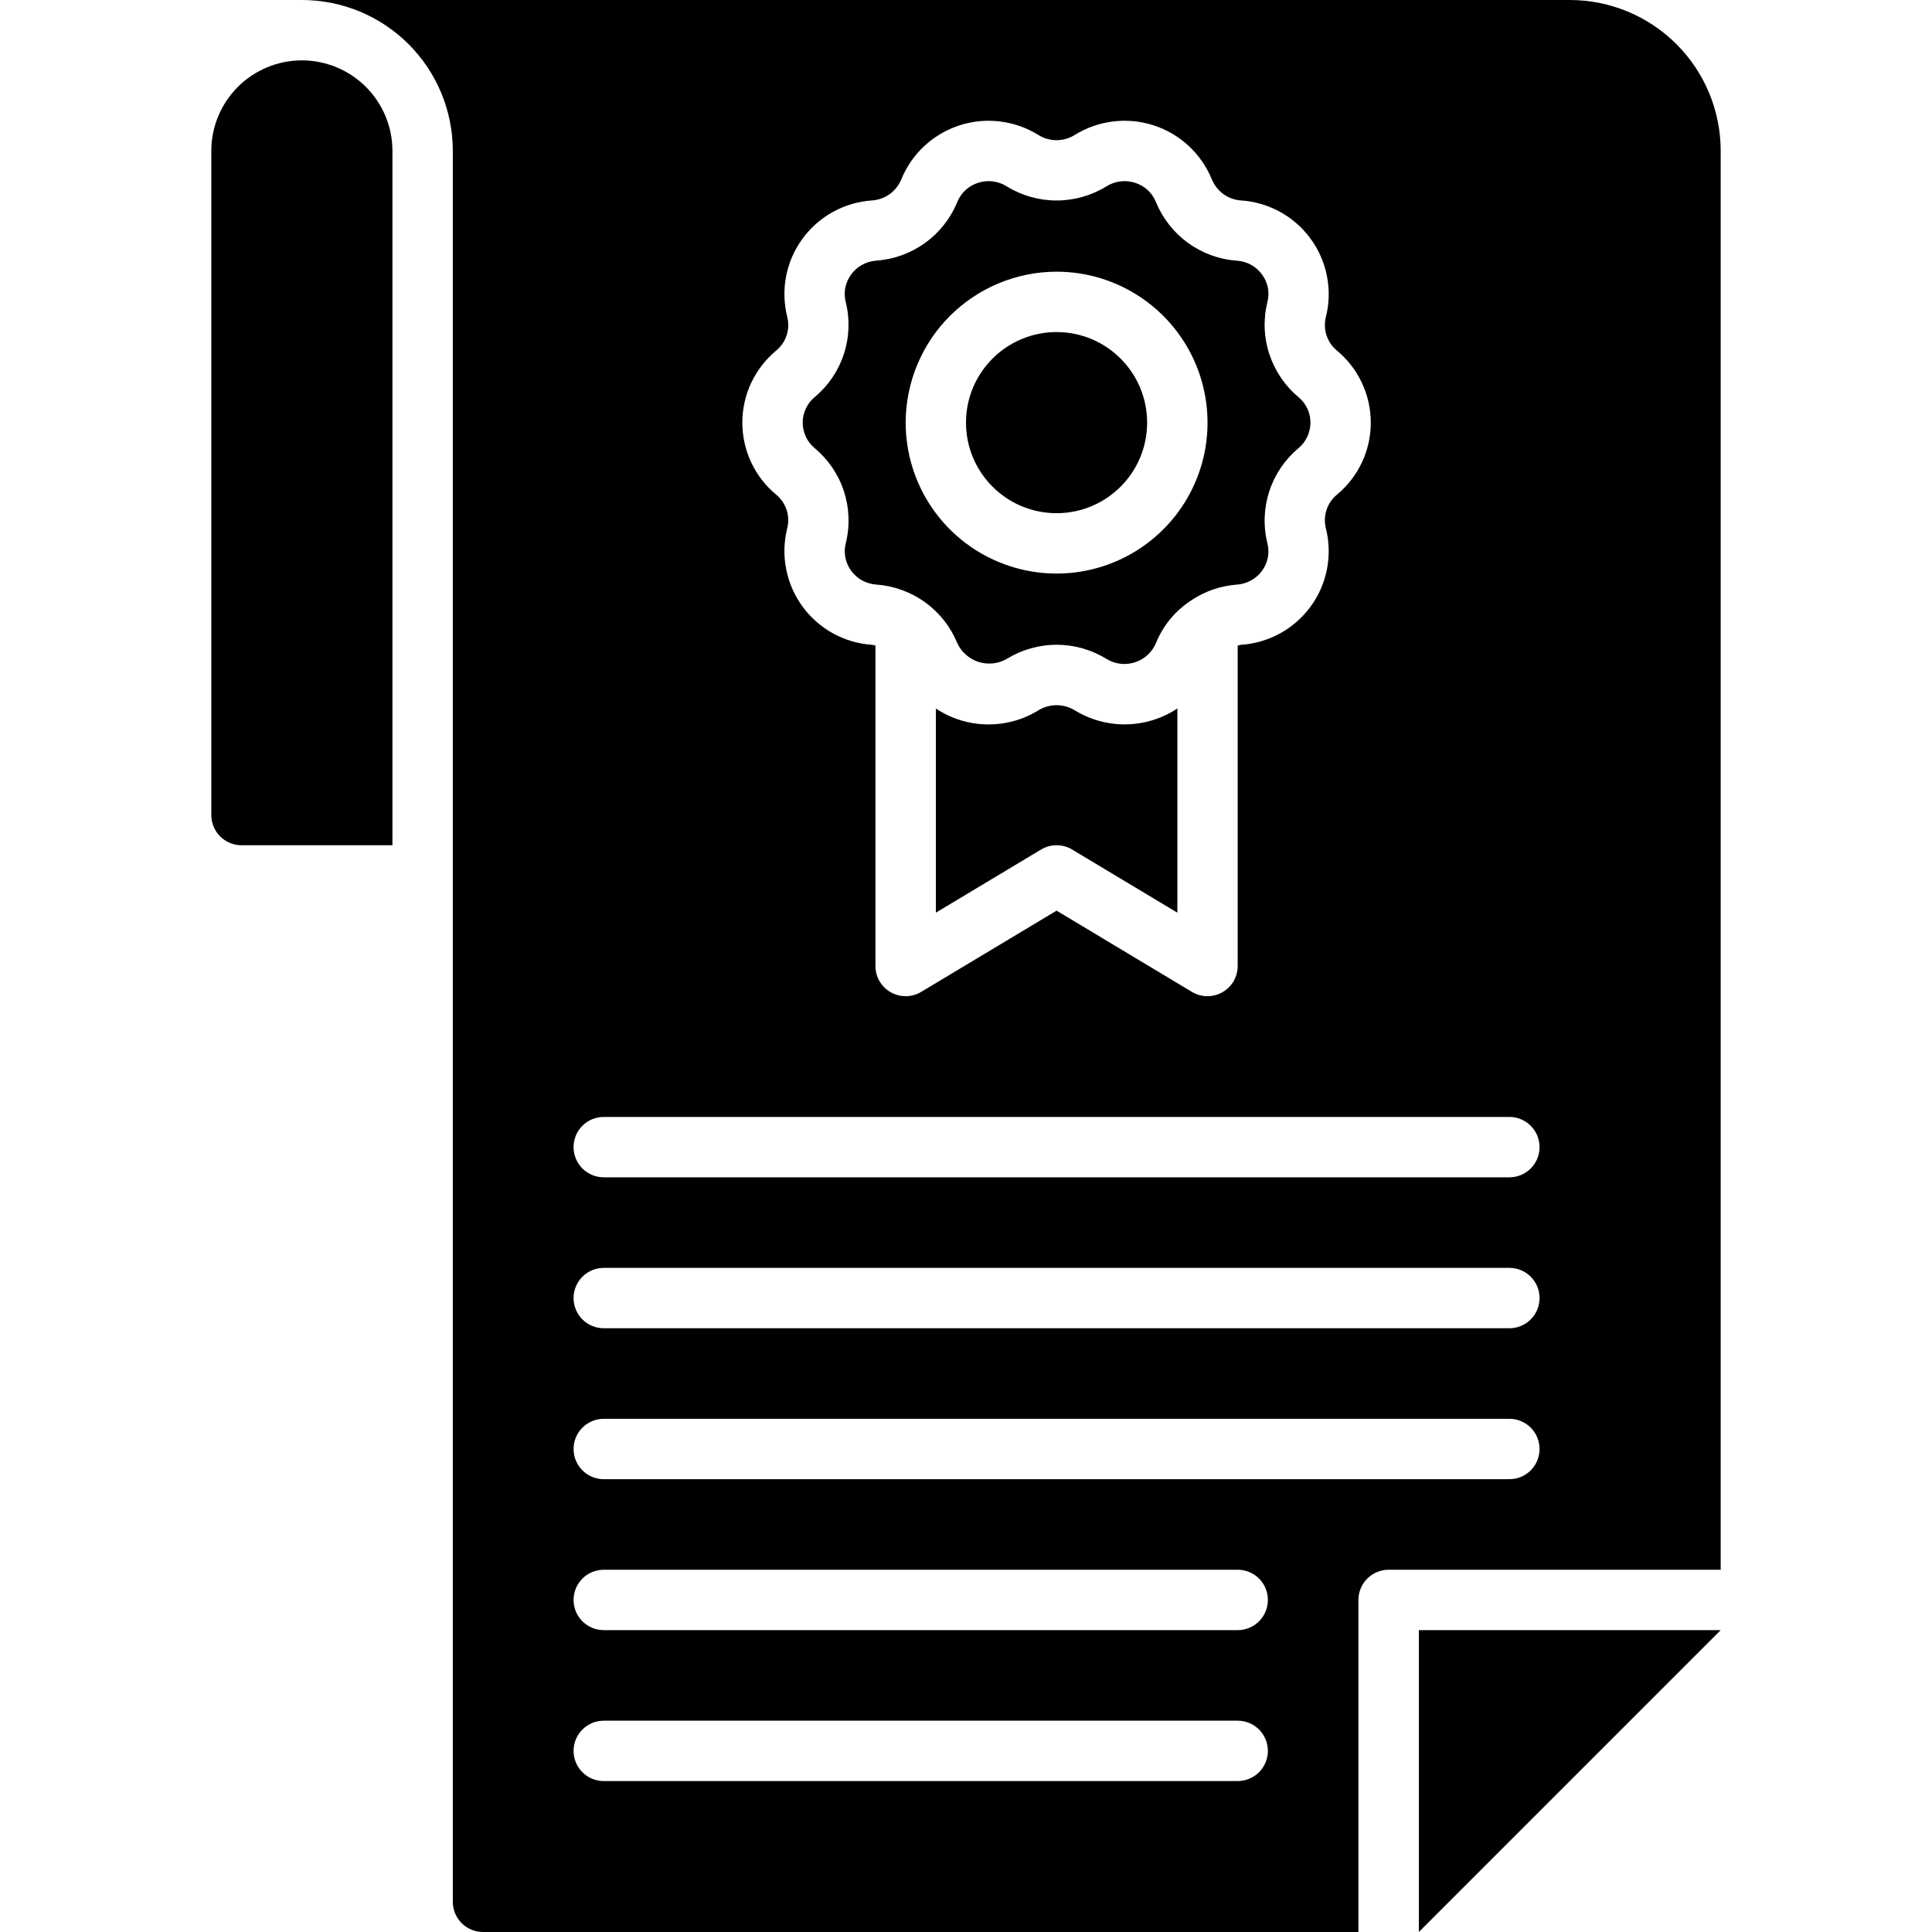 <svg width="40" height="40" viewBox="0 0 40 40" fill="none" xmlns="http://www.w3.org/2000/svg">
<g clip-path="url(#clip0_1990_15067)">
<path d="M6.25 1.25C5.753 1.25 5.276 1.448 4.924 1.799C4.573 2.151 4.375 2.628 4.375 3.125V16.875C4.375 17.041 4.441 17.2 4.558 17.317C4.675 17.434 4.834 17.5 5 17.5H8.125V3.125C8.125 2.628 7.927 2.151 7.576 1.799C7.224 1.448 6.747 1.25 6.25 1.25Z" fill="black"/>
<path d="M21.875 10.625C22.91 10.625 23.75 9.786 23.75 8.75C23.75 7.714 22.91 6.875 21.875 6.875C20.84 6.875 20 7.714 20 8.75C20 9.786 20.84 10.625 21.875 10.625Z" fill="black"/>
<path d="M32.5 0H6.25C7.079 0 7.874 0.329 8.46 0.915C9.046 1.501 9.375 2.296 9.375 3.125V39.375C9.375 39.541 9.441 39.7 9.558 39.817C9.675 39.934 9.834 40 10 40H28.125V33.125C28.125 32.959 28.191 32.8 28.308 32.683C28.425 32.566 28.584 32.5 28.75 32.5H35.625V3.125C35.625 2.296 35.296 1.501 34.71 0.915C34.124 0.329 33.329 0 32.5 0ZM16.067 7.261C16.169 7.178 16.244 7.069 16.285 6.945C16.326 6.821 16.331 6.688 16.299 6.561C16.23 6.285 16.222 5.997 16.276 5.718C16.33 5.439 16.445 5.175 16.613 4.945C16.78 4.715 16.996 4.524 17.246 4.387C17.495 4.25 17.771 4.169 18.055 4.15C18.186 4.141 18.312 4.096 18.419 4.02C18.525 3.943 18.608 3.838 18.659 3.717C18.766 3.453 18.93 3.216 19.138 3.022C19.347 2.829 19.595 2.683 19.866 2.595C20.137 2.507 20.423 2.48 20.706 2.515C20.988 2.549 21.26 2.646 21.501 2.796C21.613 2.866 21.743 2.902 21.875 2.902C22.007 2.902 22.136 2.866 22.248 2.796C22.49 2.646 22.761 2.549 23.044 2.515C23.326 2.48 23.613 2.507 23.884 2.595C24.155 2.682 24.403 2.828 24.612 3.022C24.82 3.216 24.984 3.453 25.091 3.716C25.141 3.837 25.224 3.942 25.33 4.019C25.436 4.095 25.561 4.141 25.692 4.15C25.976 4.168 26.252 4.249 26.502 4.386C26.751 4.523 26.967 4.713 27.135 4.943C27.303 5.173 27.419 5.437 27.473 5.716C27.528 5.995 27.521 6.283 27.452 6.559C27.419 6.685 27.424 6.818 27.464 6.942C27.504 7.066 27.579 7.175 27.679 7.258C27.898 7.44 28.075 7.667 28.196 7.925C28.317 8.182 28.38 8.463 28.381 8.748C28.381 9.033 28.319 9.314 28.198 9.572C28.077 9.829 27.901 10.057 27.683 10.239C27.581 10.322 27.506 10.431 27.465 10.555C27.424 10.679 27.419 10.812 27.451 10.938C27.52 11.214 27.528 11.502 27.474 11.781C27.42 12.061 27.305 12.325 27.137 12.555C26.97 12.785 26.754 12.975 26.504 13.113C26.255 13.25 25.979 13.331 25.695 13.35C25.671 13.354 25.648 13.359 25.625 13.365V20C25.625 20.111 25.596 20.219 25.54 20.315C25.484 20.41 25.404 20.489 25.308 20.544C25.211 20.598 25.102 20.626 24.992 20.625C24.881 20.623 24.773 20.593 24.678 20.536L21.875 18.854L19.072 20.536C18.977 20.593 18.869 20.623 18.758 20.625C18.648 20.626 18.539 20.598 18.442 20.544C18.346 20.489 18.266 20.41 18.21 20.315C18.154 20.219 18.125 20.111 18.125 20V13.364C18.103 13.358 18.081 13.354 18.058 13.35C17.774 13.332 17.498 13.251 17.248 13.114C16.999 12.977 16.783 12.787 16.615 12.557C16.447 12.327 16.331 12.063 16.277 11.784C16.222 11.505 16.229 11.217 16.298 10.941C16.331 10.815 16.326 10.682 16.286 10.558C16.246 10.434 16.171 10.325 16.071 10.242C15.851 10.06 15.675 9.833 15.554 9.575C15.433 9.318 15.37 9.037 15.369 8.752C15.369 8.467 15.431 8.186 15.552 7.928C15.673 7.671 15.849 7.443 16.067 7.261ZM25.625 36.875H12.5C12.334 36.875 12.175 36.809 12.058 36.692C11.941 36.575 11.875 36.416 11.875 36.25C11.875 36.084 11.941 35.925 12.058 35.808C12.175 35.691 12.334 35.625 12.5 35.625H25.625C25.791 35.625 25.95 35.691 26.067 35.808C26.184 35.925 26.25 36.084 26.25 36.25C26.25 36.416 26.184 36.575 26.067 36.692C25.95 36.809 25.791 36.875 25.625 36.875ZM25.625 33.75H12.5C12.334 33.75 12.175 33.684 12.058 33.567C11.941 33.45 11.875 33.291 11.875 33.125C11.875 32.959 11.941 32.8 12.058 32.683C12.175 32.566 12.334 32.5 12.5 32.5H25.625C25.791 32.5 25.95 32.566 26.067 32.683C26.184 32.8 26.25 32.959 26.25 33.125C26.25 33.291 26.184 33.45 26.067 33.567C25.95 33.684 25.791 33.75 25.625 33.75ZM31.25 30.625H12.5C12.334 30.625 12.175 30.559 12.058 30.442C11.941 30.325 11.875 30.166 11.875 30C11.875 29.834 11.941 29.675 12.058 29.558C12.175 29.441 12.334 29.375 12.5 29.375H31.25C31.416 29.375 31.575 29.441 31.692 29.558C31.809 29.675 31.875 29.834 31.875 30C31.875 30.166 31.809 30.325 31.692 30.442C31.575 30.559 31.416 30.625 31.25 30.625ZM31.25 27.5H12.5C12.334 27.5 12.175 27.434 12.058 27.317C11.941 27.2 11.875 27.041 11.875 26.875C11.875 26.709 11.941 26.55 12.058 26.433C12.175 26.316 12.334 26.25 12.5 26.25H31.25C31.416 26.25 31.575 26.316 31.692 26.433C31.809 26.55 31.875 26.709 31.875 26.875C31.875 27.041 31.809 27.2 31.692 27.317C31.575 27.434 31.416 27.5 31.25 27.5ZM31.25 24.375H12.5C12.334 24.375 12.175 24.309 12.058 24.192C11.941 24.075 11.875 23.916 11.875 23.75C11.875 23.584 11.941 23.425 12.058 23.308C12.175 23.191 12.334 23.125 12.5 23.125H31.25C31.416 23.125 31.575 23.191 31.692 23.308C31.809 23.425 31.875 23.584 31.875 23.75C31.875 23.916 31.809 24.075 31.692 24.192C31.575 24.309 31.416 24.375 31.25 24.375Z" fill="black"/>
<path d="M17.512 11.242C17.486 11.34 17.483 11.443 17.502 11.542C17.521 11.641 17.562 11.735 17.622 11.816C17.682 11.899 17.76 11.968 17.85 12.018C17.94 12.067 18.04 12.096 18.142 12.103C18.507 12.129 18.857 12.256 19.153 12.47C19.45 12.684 19.68 12.976 19.819 13.314C19.861 13.406 19.922 13.488 19.998 13.555C20.073 13.622 20.162 13.673 20.258 13.704C20.354 13.735 20.456 13.745 20.556 13.735C20.657 13.724 20.754 13.693 20.842 13.643C21.153 13.451 21.511 13.349 21.876 13.349C22.241 13.349 22.599 13.451 22.91 13.643C22.997 13.696 23.094 13.73 23.195 13.742C23.297 13.754 23.399 13.744 23.497 13.713C23.594 13.682 23.683 13.63 23.759 13.561C23.834 13.493 23.893 13.408 23.933 13.314C24.084 12.94 24.351 12.623 24.695 12.41C24.968 12.233 25.282 12.128 25.607 12.104C25.71 12.097 25.81 12.068 25.9 12.018C25.991 11.969 26.069 11.9 26.13 11.816C26.189 11.736 26.23 11.642 26.249 11.544C26.268 11.445 26.265 11.344 26.24 11.246C26.152 10.892 26.166 10.52 26.279 10.172C26.392 9.825 26.6 9.517 26.88 9.282C26.958 9.218 27.021 9.137 27.065 9.045C27.108 8.954 27.131 8.853 27.131 8.752C27.132 8.651 27.11 8.55 27.067 8.458C27.023 8.367 26.961 8.285 26.883 8.221C26.602 7.987 26.394 7.678 26.28 7.331C26.166 6.985 26.152 6.613 26.239 6.258C26.265 6.16 26.269 6.058 26.25 5.958C26.23 5.859 26.189 5.765 26.13 5.684C26.069 5.601 25.991 5.532 25.902 5.483C25.812 5.433 25.712 5.404 25.61 5.397C25.245 5.372 24.895 5.245 24.599 5.031C24.302 4.816 24.072 4.523 23.933 4.185C23.895 4.091 23.837 4.006 23.763 3.936C23.688 3.867 23.599 3.816 23.502 3.785C23.404 3.753 23.3 3.743 23.198 3.755C23.095 3.768 22.997 3.802 22.91 3.857C22.599 4.049 22.241 4.151 21.875 4.151C21.51 4.151 21.151 4.049 20.841 3.857C20.753 3.802 20.655 3.768 20.553 3.755C20.451 3.743 20.347 3.753 20.249 3.785C20.152 3.816 20.063 3.867 19.988 3.937C19.914 4.006 19.856 4.091 19.818 4.185C19.68 4.523 19.449 4.815 19.153 5.029C18.857 5.243 18.508 5.37 18.143 5.396C18.041 5.403 17.94 5.432 17.85 5.482C17.76 5.531 17.682 5.6 17.621 5.684C17.562 5.765 17.521 5.858 17.501 5.957C17.482 6.055 17.485 6.157 17.51 6.254C17.598 6.609 17.585 6.981 17.472 7.328C17.359 7.675 17.151 7.984 16.871 8.218C16.792 8.282 16.729 8.363 16.686 8.455C16.642 8.547 16.619 8.647 16.619 8.748C16.619 8.85 16.641 8.95 16.684 9.042C16.727 9.133 16.79 9.215 16.868 9.279C17.148 9.513 17.358 9.821 17.471 10.168C17.585 10.515 17.599 10.887 17.512 11.242V11.242ZM21.876 5.625C22.494 5.625 23.098 5.808 23.612 6.152C24.126 6.495 24.526 6.983 24.763 7.554C24.999 8.125 25.061 8.753 24.941 9.36C24.82 9.966 24.523 10.523 24.085 10.96C23.648 11.397 23.092 11.694 22.485 11.815C21.879 11.935 21.251 11.874 20.68 11.637C20.109 11.401 19.621 11 19.277 10.486C18.934 9.972 18.751 9.368 18.751 8.75C18.752 7.921 19.081 7.127 19.667 6.541C20.253 5.956 21.047 5.626 21.876 5.625ZM22.252 14.706C22.139 14.637 22.01 14.601 21.878 14.6C21.745 14.6 21.616 14.636 21.503 14.704C21.182 14.903 20.811 15.005 20.434 14.998C20.057 14.992 19.69 14.878 19.376 14.669V18.896L21.554 17.589C21.651 17.53 21.762 17.5 21.876 17.5C21.989 17.5 22.1 17.53 22.198 17.589L24.376 18.896V14.668C24.062 14.876 23.696 14.99 23.32 14.997C22.943 15.004 22.573 14.903 22.252 14.706ZM29.376 40L35.626 33.75H29.376V40Z" fill="black"/>
</g>
<defs>
<clipPath id="clip0_1990_15067">
<rect width="40" height="40" fill="white"/>
</clipPath>
</defs>
</svg>

